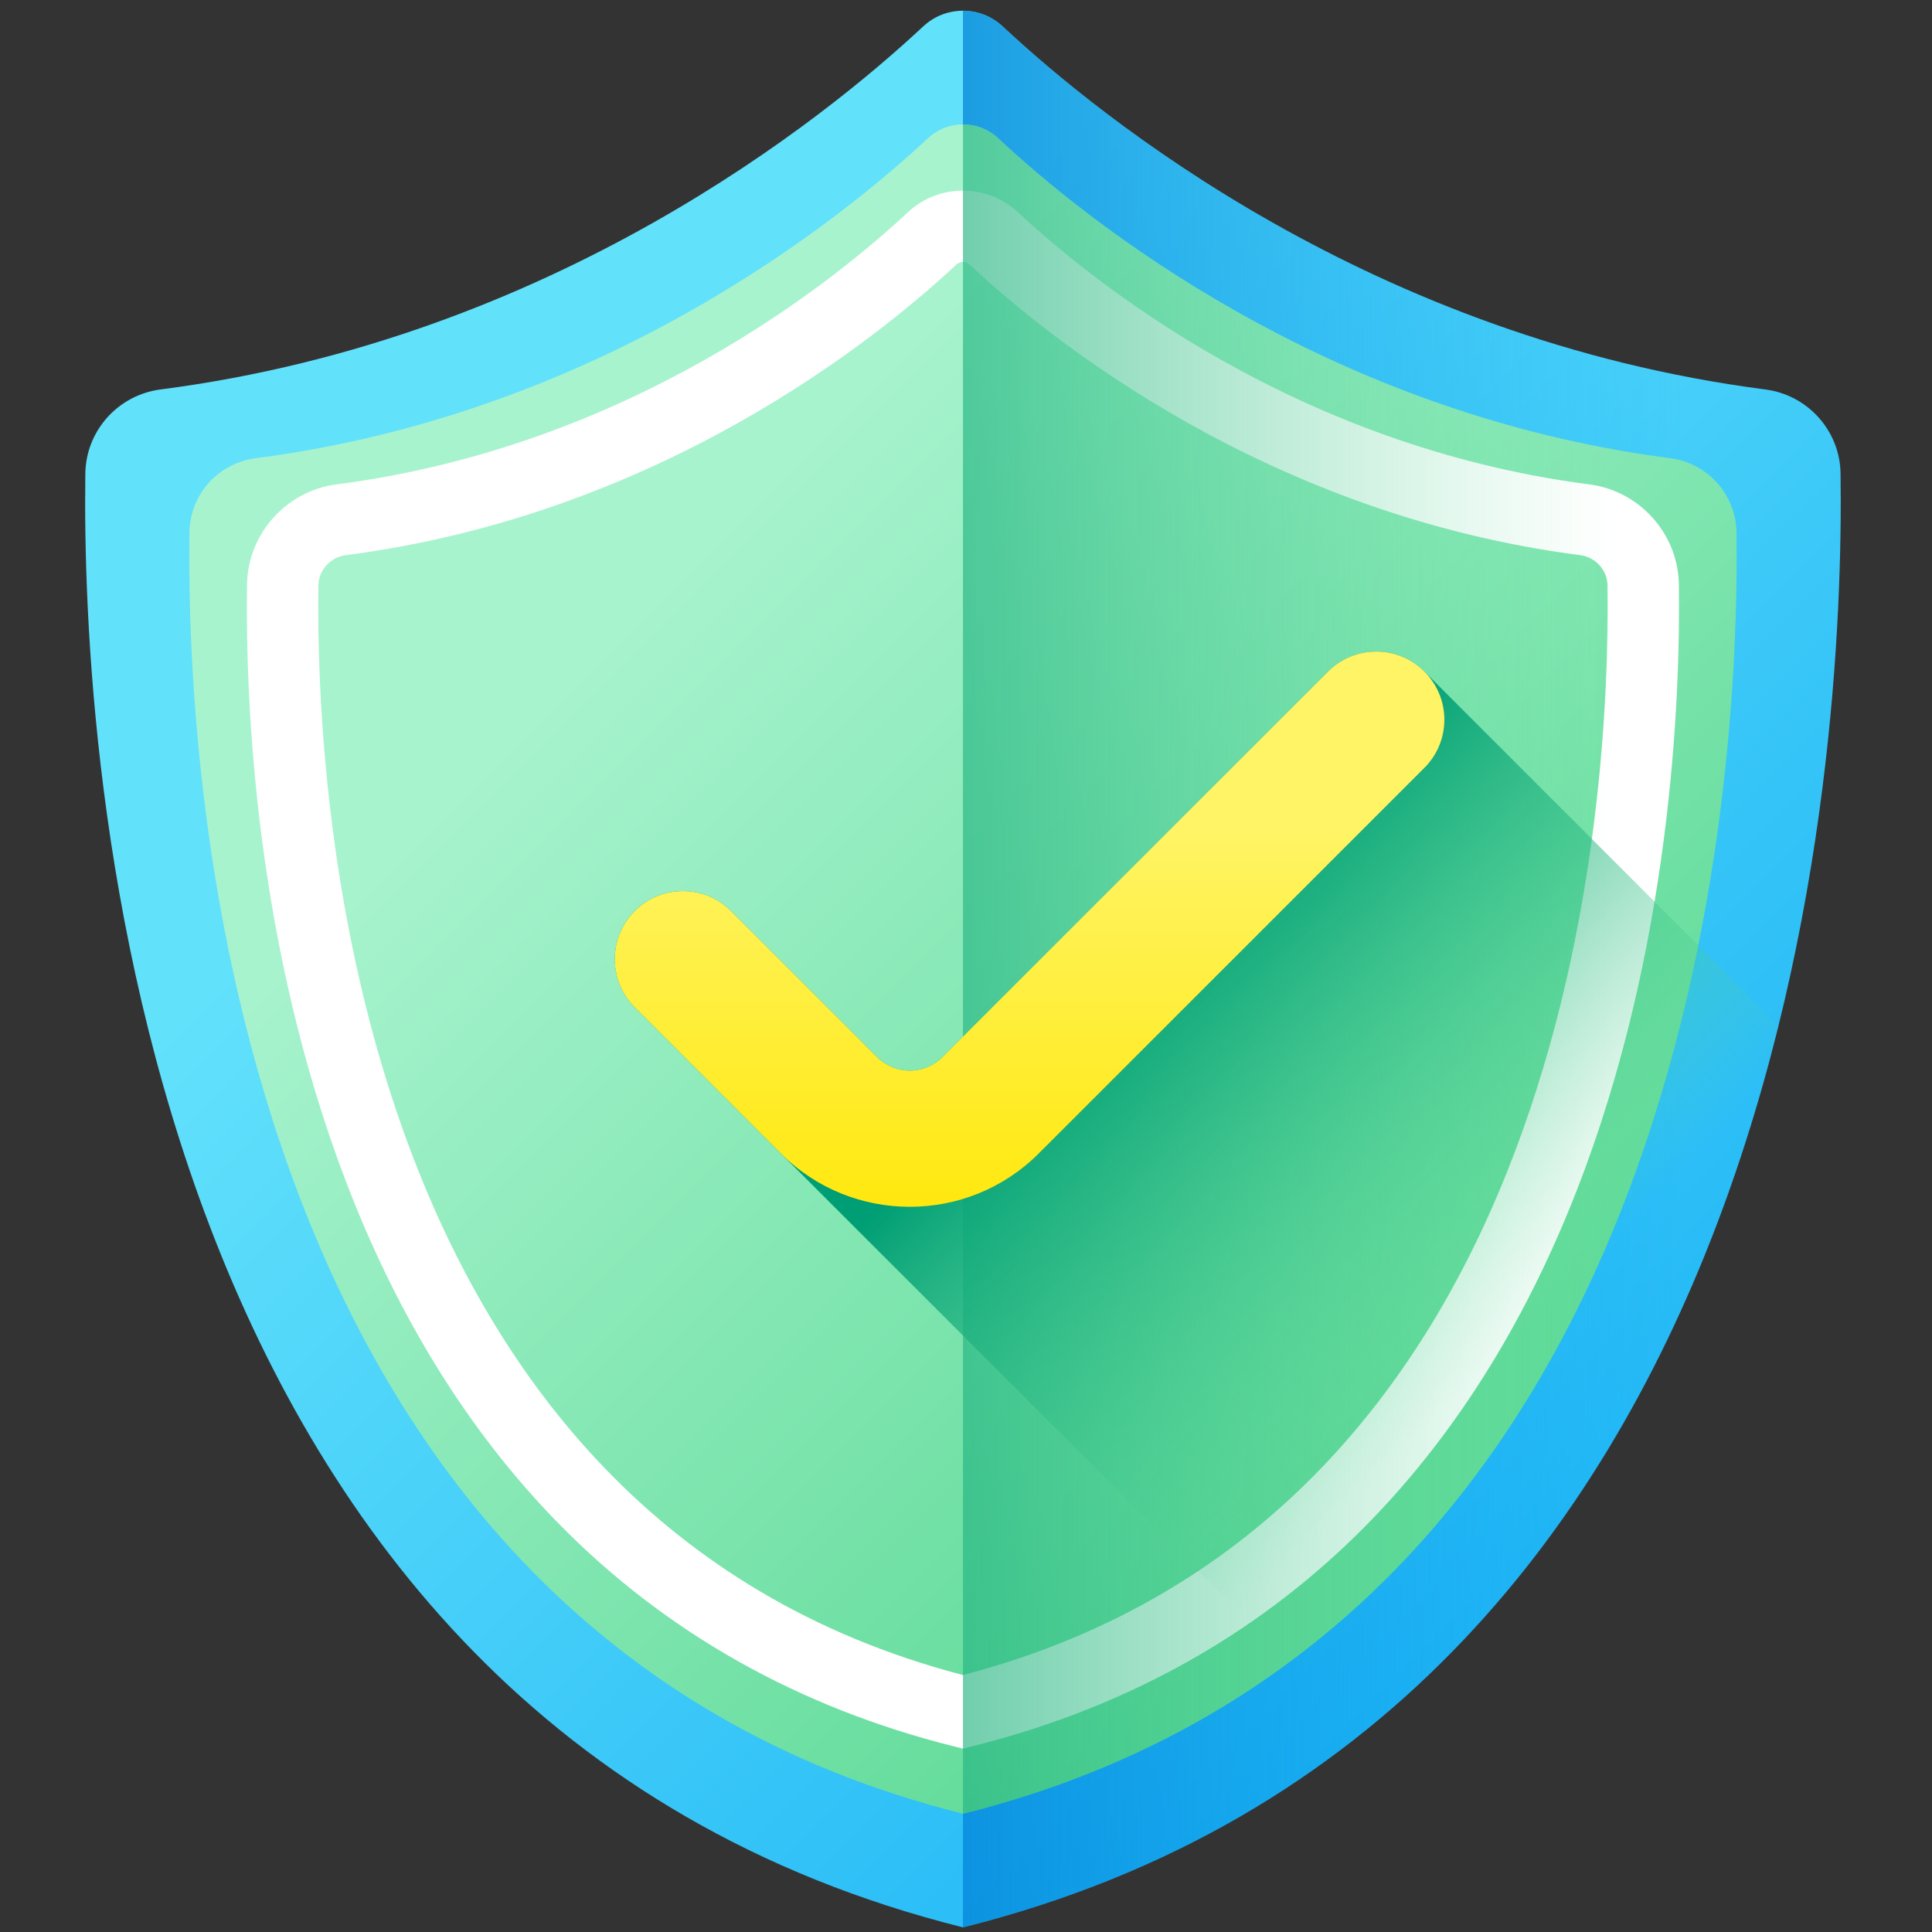 <svg width="87" height="87" viewBox="0 0 87 87" fill="none" xmlns="http://www.w3.org/2000/svg">
<rect x="0" y="0" width="87" height="87" fill="#333333" stroke="none"/>
<g clip-path="url(#clip0_43_1180)">
<path d="M82.882 21.323C82.855 19.393 81.405 17.784 79.49 17.537C61.817 15.252 49.547 5.294 45.152 1.189C44.145 0.248 42.58 0.248 41.573 1.189C37.178 5.294 24.908 15.252 7.235 17.537C5.32 17.784 3.87 19.393 3.843 21.323C3.669 33.966 5.85 77.413 43.363 86.791C80.875 77.413 83.057 33.966 82.882 21.323Z" fill="url(#paint0_linear_43_1180)"/>
<path d="M48.702 85.145C48.965 85.048 49.226 84.949 49.485 84.848C49.819 84.718 50.15 84.584 50.478 84.448C50.694 84.358 50.908 84.267 51.121 84.175C51.456 84.03 51.788 83.882 52.116 83.731C52.239 83.674 52.362 83.616 52.484 83.559C52.787 83.416 53.086 83.27 53.383 83.123C53.813 82.908 54.237 82.688 54.655 82.463C55.055 82.248 55.45 82.029 55.838 81.804C56.284 81.546 56.722 81.282 57.154 81.013C57.163 81.007 57.173 81.001 57.184 80.995C58.004 80.481 58.798 79.945 59.567 79.391C59.625 79.349 59.684 79.308 59.741 79.266C60.303 78.858 60.849 78.438 61.384 78.009C61.437 77.966 61.492 77.924 61.545 77.881C61.847 77.636 62.145 77.387 62.439 77.136C62.713 76.901 62.986 76.665 63.253 76.426C63.343 76.345 63.432 76.263 63.521 76.181C63.615 76.096 63.709 76.011 63.802 75.925C64.077 75.67 64.348 75.412 64.615 75.151C64.7 75.069 64.785 74.987 64.869 74.904C65.159 74.617 65.443 74.327 65.724 74.034C65.781 73.975 65.839 73.916 65.895 73.856C66.226 73.508 66.551 73.155 66.869 72.799C66.874 72.793 66.878 72.788 66.883 72.783C67.286 72.331 67.678 71.873 68.061 71.408C68.292 71.13 68.52 70.849 68.744 70.566C69.185 70.007 69.612 69.441 70.027 68.867C70.032 68.861 70.037 68.854 70.041 68.848C70.139 68.713 70.234 68.578 70.33 68.442C70.372 68.383 70.415 68.325 70.456 68.265C70.523 68.17 70.589 68.073 70.655 67.977C70.724 67.877 70.794 67.778 70.862 67.678C71.084 67.352 71.301 67.024 71.516 66.694C71.817 66.229 72.112 65.761 72.397 65.29C72.749 64.709 73.089 64.124 73.418 63.535C73.432 63.509 73.447 63.485 73.46 63.46C73.534 63.328 73.605 63.196 73.677 63.065C73.717 62.991 73.758 62.917 73.798 62.843C74.003 62.465 74.203 62.084 74.399 61.702C74.416 61.669 74.433 61.636 74.45 61.603C74.529 61.448 74.607 61.293 74.684 61.137C74.711 61.084 74.738 61.032 74.764 60.979C74.807 60.893 74.848 60.807 74.89 60.721C75.155 60.181 75.413 59.638 75.661 59.093C76.099 58.131 76.51 57.163 76.898 56.192C77.019 55.889 77.138 55.585 77.254 55.282C77.561 54.481 77.851 53.678 78.126 52.876C78.143 52.826 78.16 52.776 78.177 52.726C78.23 52.573 78.281 52.42 78.332 52.267C78.352 52.207 78.372 52.147 78.392 52.087C78.586 51.5 78.771 50.913 78.949 50.327C78.965 50.276 78.981 50.224 78.996 50.173C79.09 49.862 79.181 49.552 79.27 49.242C79.37 48.896 79.468 48.55 79.562 48.205C79.704 47.689 79.839 47.174 79.969 46.66C80.046 46.355 80.123 46.05 80.196 45.746C80.228 45.612 80.26 45.478 80.292 45.344C80.309 45.27 80.327 45.195 80.345 45.121C80.43 44.755 80.513 44.391 80.593 44.027C80.604 43.977 80.615 43.928 80.626 43.878C80.693 43.575 80.757 43.272 80.819 42.971C80.854 42.802 80.889 42.633 80.923 42.464C80.992 42.125 81.058 41.787 81.122 41.451C81.124 41.443 81.126 41.435 81.127 41.427C81.186 41.112 81.244 40.799 81.3 40.488C81.352 40.199 81.403 39.91 81.452 39.624C81.508 39.29 81.563 38.959 81.615 38.629C81.625 38.567 81.635 38.504 81.645 38.441C81.654 38.386 81.662 38.331 81.671 38.276C81.692 38.136 81.714 37.996 81.736 37.857C81.787 37.518 81.835 37.182 81.882 36.848C81.889 36.8 81.897 36.751 81.903 36.702C81.92 36.578 81.937 36.454 81.954 36.33C81.963 36.264 81.972 36.198 81.981 36.133C81.988 36.077 81.995 36.021 82.003 35.965C82.07 35.455 82.133 34.951 82.191 34.454C82.317 33.368 82.422 32.315 82.509 31.302C82.51 31.287 82.512 31.271 82.513 31.256C82.535 31.003 82.555 30.752 82.574 30.504C82.584 30.379 82.593 30.255 82.603 30.131C82.645 29.557 82.682 28.997 82.714 28.453C82.726 28.246 82.738 28.041 82.748 27.839C82.77 27.417 82.789 27.007 82.805 26.606C82.81 26.488 82.814 26.372 82.819 26.256C82.842 25.627 82.859 25.026 82.87 24.456C82.87 24.445 82.871 24.435 82.871 24.424C82.883 23.787 82.888 23.188 82.888 22.631C82.888 22.62 82.888 22.608 82.888 22.597C82.889 22.143 82.885 21.718 82.88 21.323C82.853 19.392 81.403 17.784 79.488 17.536C78.995 17.472 78.508 17.401 78.024 17.325C77.916 17.308 77.809 17.292 77.702 17.275C77.23 17.198 76.761 17.118 76.297 17.031C76.227 17.018 76.159 17.004 76.09 16.991C75.668 16.91 75.25 16.826 74.835 16.737C74.746 16.718 74.657 16.7 74.568 16.68C74.116 16.582 73.668 16.478 73.225 16.37C73.131 16.348 73.039 16.324 72.946 16.301C72.536 16.199 72.129 16.094 71.727 15.985C71.675 15.971 71.622 15.957 71.57 15.943C71.132 15.823 70.701 15.698 70.272 15.57C70.175 15.541 70.078 15.512 69.981 15.483C69.552 15.352 69.126 15.219 68.707 15.081C68.684 15.074 68.661 15.066 68.638 15.058C68.234 14.925 67.835 14.788 67.44 14.648C67.35 14.616 67.26 14.585 67.171 14.553C66.768 14.408 66.369 14.261 65.975 14.111C65.908 14.085 65.842 14.059 65.775 14.034C65.419 13.896 65.066 13.756 64.717 13.614C64.648 13.586 64.579 13.559 64.51 13.53C64.128 13.373 63.75 13.213 63.377 13.051C63.295 13.015 63.215 12.98 63.134 12.944C62.782 12.79 62.433 12.633 62.089 12.475C62.057 12.461 62.026 12.446 61.995 12.432C61.628 12.262 61.268 12.09 60.912 11.917C60.831 11.878 60.75 11.838 60.67 11.799C60.318 11.626 59.969 11.452 59.626 11.276C59.592 11.259 59.559 11.241 59.525 11.223C59.205 11.058 58.89 10.892 58.578 10.725C58.508 10.687 58.438 10.65 58.368 10.612C58.04 10.435 57.717 10.257 57.4 10.078C57.34 10.044 57.28 10.01 57.221 9.976C56.934 9.814 56.651 9.65 56.372 9.487C56.323 9.457 56.272 9.428 56.222 9.399C55.916 9.218 55.616 9.037 55.319 8.856C55.253 8.815 55.187 8.775 55.121 8.734C54.831 8.555 54.544 8.376 54.263 8.197C54.254 8.191 54.244 8.185 54.234 8.179C53.945 7.994 53.664 7.81 53.385 7.627C53.323 7.585 53.261 7.544 53.199 7.503C52.928 7.323 52.661 7.144 52.401 6.965C52.366 6.941 52.332 6.918 52.298 6.894C52.06 6.73 51.827 6.567 51.598 6.405C51.547 6.369 51.496 6.334 51.446 6.298C51.2 6.123 50.959 5.949 50.724 5.777C50.676 5.742 50.628 5.707 50.581 5.672C50.367 5.514 50.157 5.358 49.952 5.204C49.921 5.18 49.89 5.157 49.859 5.134C49.636 4.964 49.418 4.797 49.206 4.632C49.157 4.594 49.109 4.556 49.061 4.519C48.849 4.353 48.64 4.189 48.44 4.028C48.435 4.024 48.431 4.021 48.427 4.018C48.228 3.858 48.036 3.701 47.848 3.547C47.806 3.512 47.764 3.477 47.722 3.443C47.538 3.291 47.359 3.141 47.186 2.995C47.159 2.972 47.133 2.95 47.105 2.926C46.95 2.794 46.799 2.664 46.652 2.538C46.622 2.511 46.591 2.485 46.561 2.458C46.402 2.32 46.25 2.186 46.102 2.055C46.071 2.027 46.041 2 46.01 1.972C45.875 1.852 45.745 1.734 45.62 1.621C45.605 1.607 45.589 1.593 45.574 1.58C45.44 1.457 45.313 1.339 45.19 1.225C45.178 1.213 45.163 1.2 45.151 1.189C44.649 0.719 44.006 0.484 43.363 0.484V86.791C44.195 86.583 45.009 86.358 45.806 86.117C46.798 85.817 47.762 85.493 48.702 85.145Z" fill="url(#paint1_linear_43_1180)"/>
<path d="M78.195 23.969C78.172 22.268 76.894 20.85 75.206 20.632C59.629 18.618 48.814 9.841 44.94 6.223C44.053 5.394 42.673 5.394 41.786 6.223C37.912 9.841 27.097 18.618 11.52 20.632C9.832 20.85 8.554 22.268 8.531 23.969C8.376 35.113 10.299 73.408 43.363 81.674C76.427 73.408 78.349 35.113 78.195 23.969Z" fill="url(#paint2_linear_43_1180)"/>
<path d="M43.363 78.743L42.973 78.646C35.959 76.892 29.96 73.511 25.143 68.594C21.144 64.513 17.93 59.346 15.591 53.238C11.527 42.623 11.048 31.816 11.124 26.319C11.155 24.043 12.888 22.106 15.153 21.813C28.36 20.106 37.543 12.676 40.879 9.561C42.271 8.26 44.454 8.26 45.846 9.561C49.182 12.676 58.365 20.106 71.572 21.813C73.838 22.106 75.57 24.043 75.601 26.319C75.745 36.691 73.872 71.116 43.752 78.646L43.363 78.743ZM43.363 11.796C43.258 11.796 43.154 11.834 43.072 11.909C39.51 15.237 29.698 23.174 15.566 25C14.875 25.089 14.348 25.676 14.338 26.364C14.203 36.092 15.909 68.266 43.363 75.428C70.816 68.266 72.522 36.092 72.388 26.364C72.378 25.676 71.85 25.089 71.16 25C57.027 23.174 47.215 15.237 43.653 11.909C43.571 11.834 43.467 11.796 43.363 11.796Z" fill="white"/>
<path d="M78.195 23.969C78.172 22.268 76.894 20.85 75.206 20.632C59.629 18.618 48.814 9.841 44.94 6.223C44.496 5.808 43.93 5.601 43.363 5.601V81.674C76.427 73.408 78.35 35.113 78.195 23.969Z" fill="url(#paint3_linear_43_1180)"/>
<path d="M80.088 46.186C77.307 57.426 71.856 69.655 61.298 78.076L28.582 45.36C27.386 44.164 27.386 42.222 28.582 41.025C29.779 39.826 31.721 39.826 32.918 41.025L39.499 47.606C40.31 48.415 41.63 48.415 42.437 47.606L59.805 30.239C61.004 29.041 62.944 29.041 64.141 30.239H64.143L80.088 46.186Z" fill="url(#paint4_linear_43_1180)"/>
<path d="M64.142 30.24C65.34 31.438 65.34 33.379 64.142 34.576L46.774 51.942C43.573 55.144 38.363 55.144 35.164 51.942L28.582 45.36C27.385 44.163 27.385 42.222 28.582 41.025C29.779 39.827 31.721 39.827 32.918 41.024L39.499 47.605C40.309 48.415 41.629 48.415 42.437 47.605L59.805 30.239C61.002 29.041 62.944 29.041 64.141 30.239L64.142 30.24Z" fill="url(#paint5_linear_43_1180)"/>
</g>
<defs>
<linearGradient id="paint0_linear_43_1180" x1="29.324" y1="24.299" x2="96.826" y2="91.8" gradientUnits="userSpaceOnUse">
<stop stop-color="#62E1FB"/>
<stop offset="1" stop-color="#00A2F3"/>
</linearGradient>
<linearGradient id="paint1_linear_43_1180" x1="75.924" y1="43.638" x2="30.507" y2="43.638" gradientUnits="userSpaceOnUse">
<stop stop-color="#00A2F3" stop-opacity="0"/>
<stop offset="1" stop-color="#0075CD"/>
</linearGradient>
<linearGradient id="paint2_linear_43_1180" x1="29.89" y1="25.494" x2="66.792" y2="62.395" gradientUnits="userSpaceOnUse">
<stop stop-color="#A7F3CE"/>
<stop offset="1" stop-color="#61DB99"/>
</linearGradient>
<linearGradient id="paint3_linear_43_1180" x1="72.65" y1="43.638" x2="27.263" y2="43.638" gradientUnits="userSpaceOnUse">
<stop stop-color="#61DB99" stop-opacity="0"/>
<stop offset="1" stop-color="#009E74"/>
</linearGradient>
<linearGradient id="paint4_linear_43_1180" x1="68.531" y1="59.97" x2="51.243" y2="42.682" gradientUnits="userSpaceOnUse">
<stop stop-color="#61DB99" stop-opacity="0"/>
<stop offset="1" stop-color="#009E74"/>
</linearGradient>
<linearGradient id="paint5_linear_43_1180" x1="46.361" y1="37.285" x2="46.361" y2="57.324" gradientUnits="userSpaceOnUse">
<stop stop-color="#FFF465"/>
<stop offset="1" stop-color="#FFE600"/>
</linearGradient>
<clipPath id="clip0_43_1180">
<rect width="86.308" height="86.308" fill="white" transform="translate(0.209 0.484)"/>
</clipPath>
</defs>
</svg>
